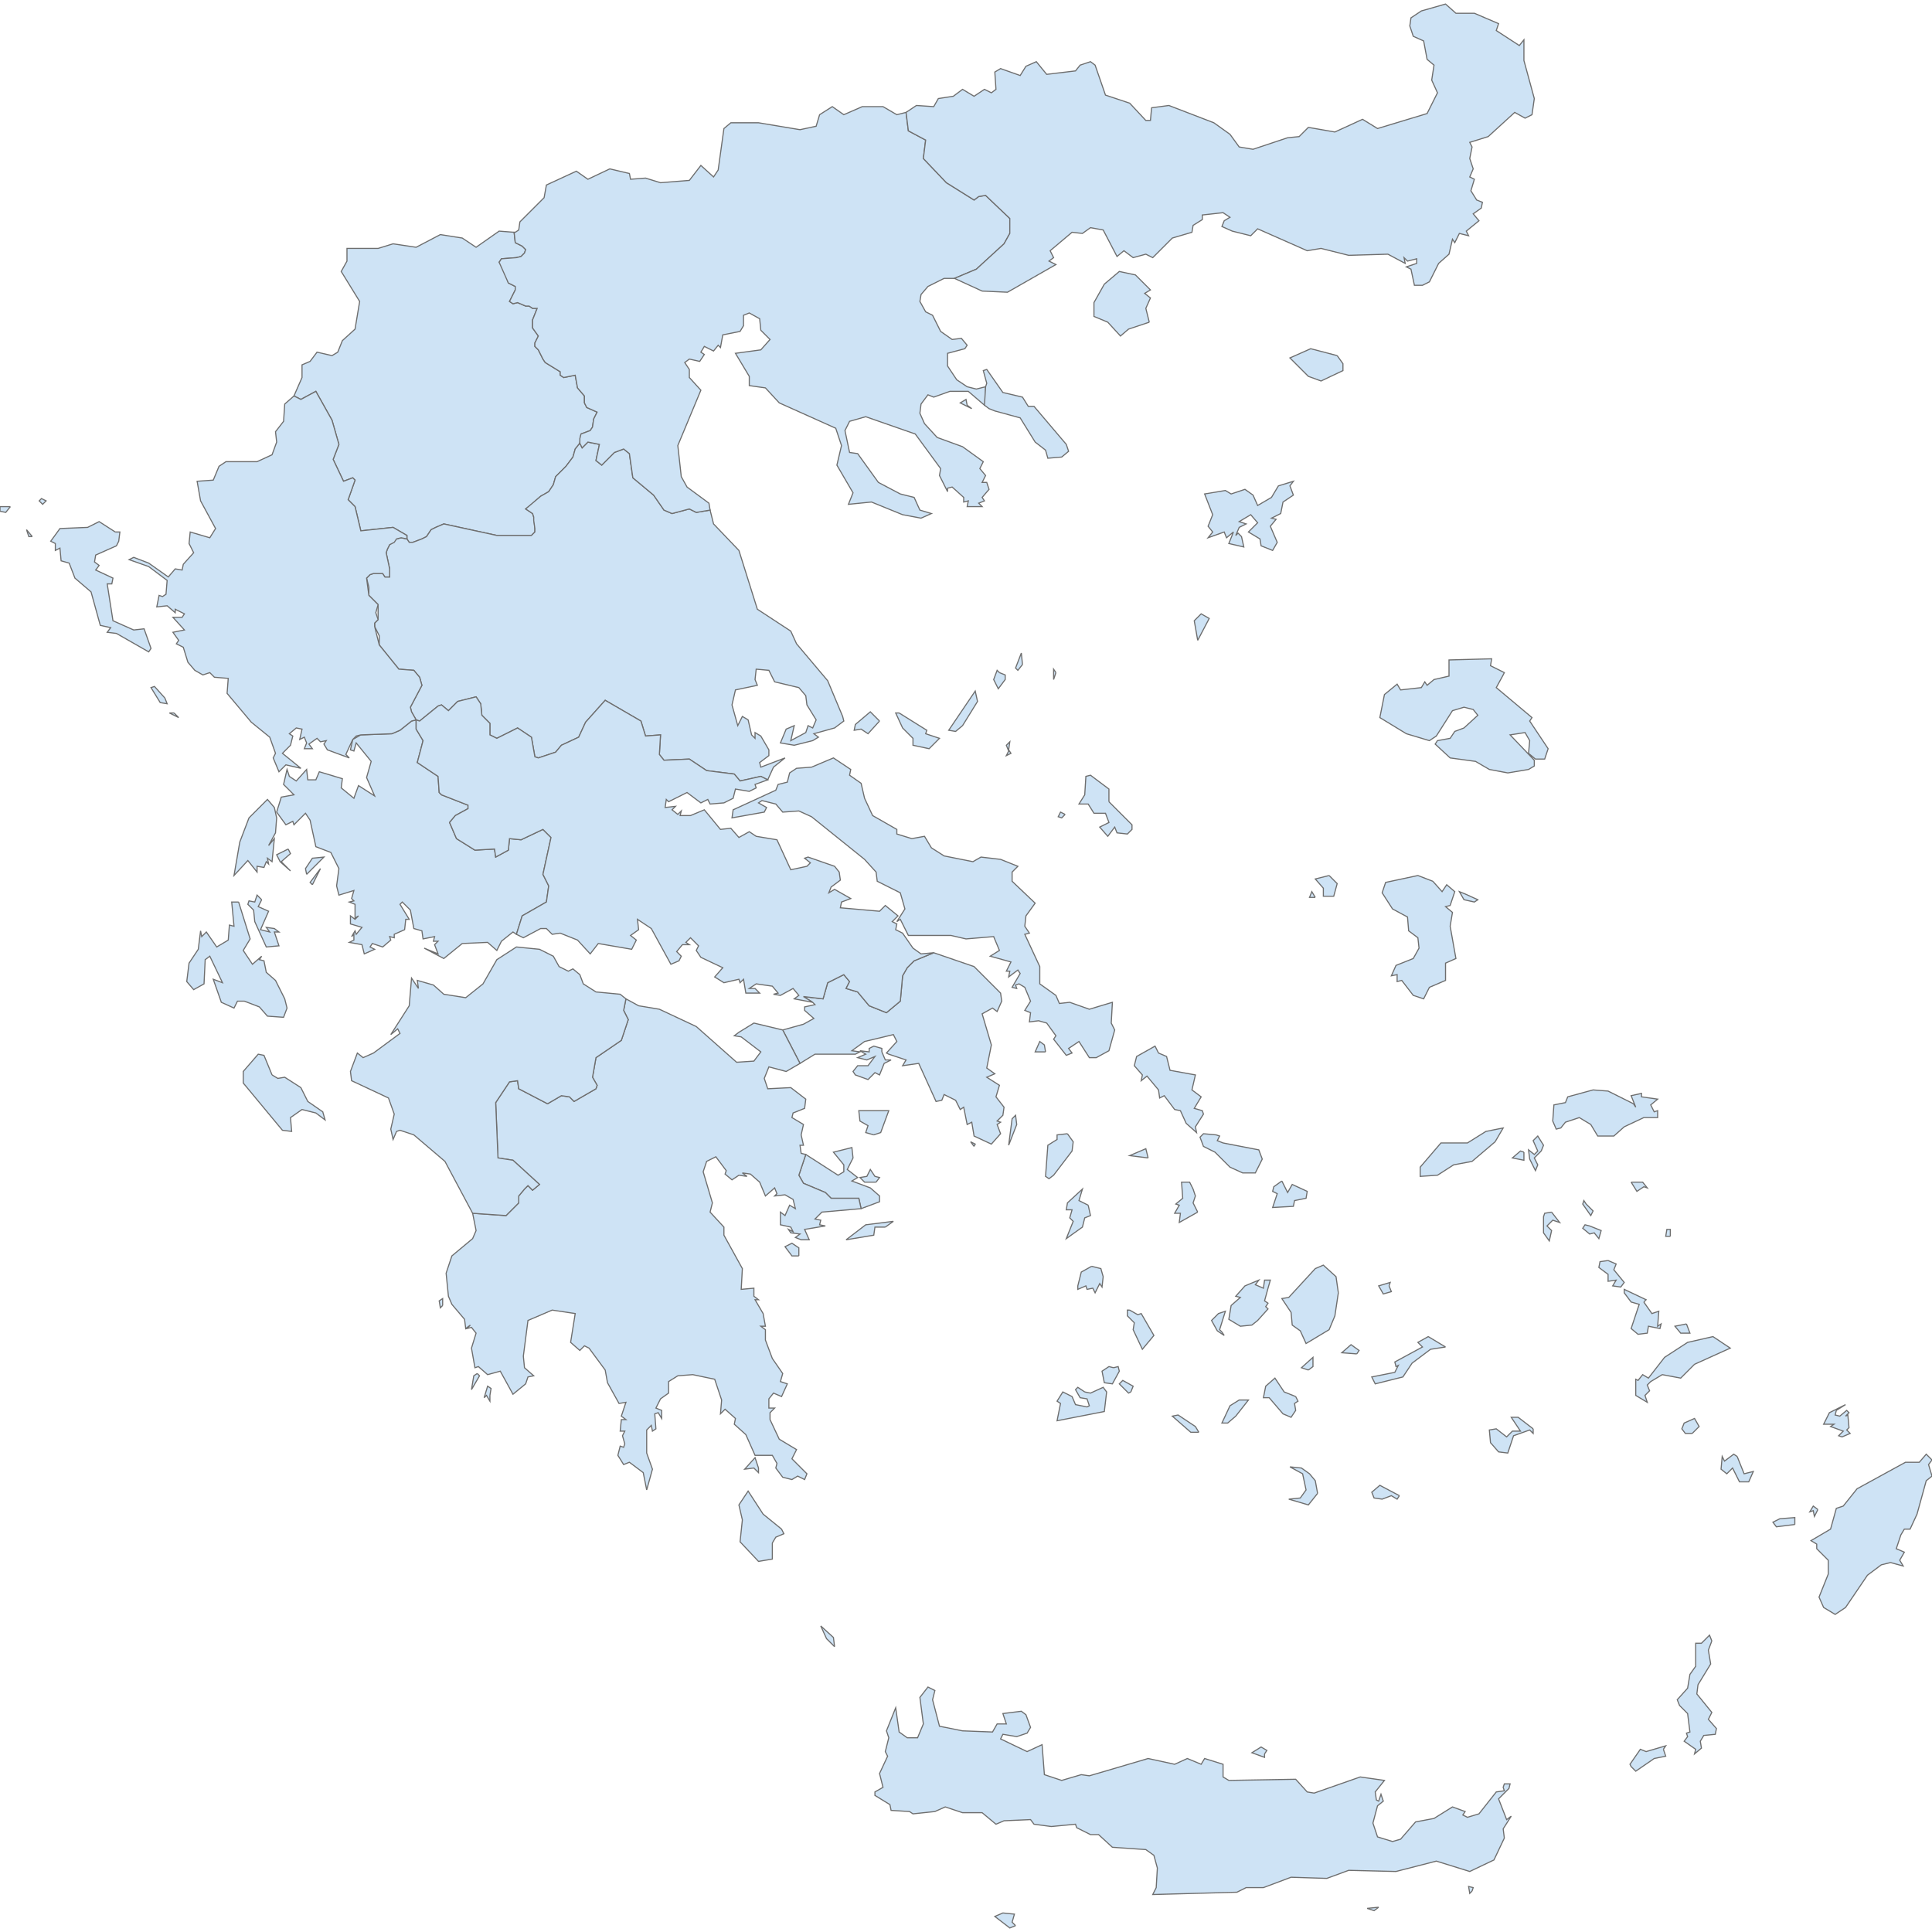<?xml version='1.0' encoding='utf-8'?>
<svg height="700" width="700" xmlns="http://www.w3.org/2000/svg"><path d="M98.568,389.469 L100.656,390.722 L103.162,390.304 L109.01,394.063 L111.516,399.075 L116.945,402.834 L117.78,405.758 L114.439,403.252 L109.427,401.999 L105.251,404.922 L105.668,409.934 L102.327,409.517 L88.126,392.393 L88.126,388.216 L93.556,381.951 L95.644,382.369 L98.568,389.469 M86.456,326.82 L90.632,340.185 L88.126,344.362 L91.468,349.374 L94.809,346.45 L93.974,347.703 L95.644,348.121 L96.48,352.297 L99.821,355.221 L103.162,361.903 L103.998,365.245 L102.745,368.586 L96.897,368.168 L93.974,364.827 L88.544,362.739 L86.038,362.739 L84.785,365.245 L80.191,363.156 L77.267,354.803 L80.609,356.056 L76.014,346.45 L74.344,347.703 L73.926,356.474 L70.167,358.562 L67.661,355.638 L68.496,348.956 L71.838,343.944 L72.673,337.261 L73.091,339.35 L74.761,337.679 L78.52,343.109 L82.697,340.603 L83.115,335.173 L84.785,335.591 L83.95,326.82 L86.456,326.82 M94.809,325.984 L93.556,328.49 L97.315,330.161 L94.391,336.844 L97.733,337.679 L96.48,336.008 L99.403,336.426 L101.074,337.679 L99.403,337.679 L101.074,342.691 L96.48,343.109 L92.303,333.92 L91.885,329.743 L89.797,327.655 L90.215,326.402 L92.303,326.82 L93.138,324.314 L94.809,325.984 M113.186,320.555 L112.351,319.72 L116.11,314.708 L113.186,320.555 M111.098,316.796 L110.68,314.708 L113.186,310.949 L117.363,310.531 L111.098,316.796 M104.415,307.607 L105.251,309.278 L101.909,312.202 L105.251,315.543 L101.492,312.202 L100.239,309.696 L104.415,307.607 M97.315,306.354 L99.403,303.848 L98.568,312.202 L96.897,310.949 L97.315,313.037 L96.48,312.202 L95.644,314.29 L93.138,313.872 L93.138,315.961 L89.797,311.784 L84.785,317.214 L86.874,305.101 L90.215,296.331 L96.897,289.648 L99.403,292.572 L100.239,296.331 L99.821,301.76 L97.315,306.354 M63.067,258.323 L64.737,259.994 L61.396,258.323 L63.067,258.323 M59.726,252.894 L60.561,254.982 L58.055,254.564 L54.714,249.135 L55.967,248.717 L59.726,252.894 M11.695,194.421 L10.442,194.421 L9.606,191.915 L11.695,194.421 M41.766,192.751 L43.437,192.751 L43.019,196.092 L42.184,197.763 L34.666,201.104 L34.248,203.61 L35.919,204.863 L34.666,206.533 L40.931,209.457 L40.513,211.545 L38.842,211.545 L40.931,224.911 L48.449,228.252 L52.208,227.834 L54.714,234.934 L53.878,236.187 L42.184,229.505 L38.842,229.087 L40.095,227.416 L36.337,226.581 L32.995,214.469 L27.148,209.457 L25.06,204.027 L22.136,203.192 L21.718,198.598 L20.048,199.433 L20.048,196.927 L18.377,196.092 L21.718,191.498 L31.742,191.08 L35.919,188.992 L41.766,192.751 M3.759,183.562 L2.088,185.65 L0.0,185.233 L0.0,183.562 L3.759,183.562 M15.453,182.727 L14.2,181.474 L15.036,180.638 L16.706,181.474 L15.453,182.727 Z" fill="#cee3f5" id="GR.II" stroke="#6e6e6e" stroke-width="0.4"><desc><labelrank>6</labelrank><code_hasc>GR.II</code_hasc><name>Ionioi Nisoi</name><admin>Greece</admin><type_en>Region</type_en><region /><woe_id>12577882</woe_id><longitude>20</longitude><woe_name>Ionioi Nisoi</woe_name><fips>GR25</fips><woe_label>Nisia Ionioy, GR, Greece</woe_label><latitude>38</latitude><iso_a2>GR</iso_a2><postal>II</postal><type>Diamerismata</type><id>GR.II</id></desc></path><path d="M302.387,596.629 L299.463,593.705 L297.375,589.111 L301.969,593.288 L302.387,596.629 M279.833,559.039 L279.833,564.887 L274.821,565.722 L268.138,558.622 L268.974,550.686 L267.721,545.257 L271.062,540.245 L276.492,548.598 L283.174,554.027 L284.01,555.698 L281.086,556.951 L279.833,559.039 M289.439,455.042 L286.933,455.042 L284.427,451.7 L286.933,450.447 L289.439,452.118 L289.439,455.042 M320.764,444.6 L317.005,444.6 L316.587,447.524 L306.563,449.195 L313.663,443.765 L323.687,442.512 L320.764,444.6 M317.422,428.311 L313.246,428.311 L311.575,426.641 L314.081,426.223 L315.334,423.717 L317.005,426.223 L318.675,426.641 L317.422,428.311 M311.993,437.918 L311.158,434.159 L301.134,434.159 L299.045,432.07 L291.11,428.729 L289.439,425.805 L291.945,418.288 L303.64,425.805 L305.728,424.553 L305.728,422.047 L301.969,417.452 L308.652,415.782 L309.069,419.541 L306.981,423.717 L310.74,426.641 L308.652,427.894 L315.334,430.4 L318.675,433.323 L318.675,435.412 L311.993,437.918 M352.924,415.364 L351.671,413.693 L353.341,414.529 L352.924,415.364 M365.453,414.946 L366.706,405.34 L367.959,404.087 L368.377,407.428 L365.453,414.946 M316.587,411.187 L313.663,410.352 L314.499,407.846 L311.575,406.175 L311.158,402.416 L322.017,402.416 L319.093,410.352 L316.587,411.187 M319.511,381.116 L320.764,384.039 L322.852,384.039 L320.346,385.292 L318.675,389.469 L317.005,388.634 L314.499,391.14 L309.905,389.469 L309.069,388.216 L310.74,386.128 L314.499,386.128 L317.005,382.786 L314.081,384.039 L310.74,383.204 L313.663,381.951 L311.575,380.698 L314.916,381.116 L314.916,379.863 L316.587,379.027 L319.511,379.863 L319.511,381.116 M289.857,385.292 L283.592,373.18 L291.11,371.092 L294.869,369.004 L291.527,366.08 L291.527,364.827 L295.286,363.992 L294.451,363.156 L291.11,361.068 L298.21,361.903 L299.881,356.056 L305.728,353.132 L307.816,355.638 L306.563,358.144 L310.74,359.397 L314.916,364.409 L321.181,366.915 L326.193,362.739 L327.029,353.55 L328.699,350.626 L331.205,348.121 L338.305,345.197 L352.924,350.209 L362.53,359.815 L362.947,362.739 L361.277,366.498 L359.606,365.245 L355.847,367.333 L359.189,378.61 L357.518,386.963 L360.442,389.051 L357.518,390.304 L362.112,393.228 L360.859,397.405 L363.783,401.163 L363.365,404.087 L361.277,406.175 L362.53,406.593 L361.277,407.428 L362.53,410.77 L359.189,414.529 L352.924,411.605 L352.088,406.593 L350.418,407.428 L349.165,401.163 L347.912,401.999 L346.241,398.658 L342.064,396.569 L341.229,398.658 L339.141,399.075 L332.876,385.292 L327.029,386.128 L328.282,384.039 L322.017,381.951 L321.181,381.533 L324.94,377.357 L323.687,374.851 L313.246,377.357 L308.652,380.698 L311.575,381.116 L309.905,381.951 L295.286,381.951 L289.857,385.292 Z" fill="#cee3f5" id="GR.AT" stroke="#6e6e6e" stroke-width="0.4"><desc><labelrank>6</labelrank><code_hasc>GR.AT</code_hasc><name>Attiki</name><admin>Greece</admin><type_en>Region</type_en><region>Peloponnisos</region><woe_id>12577879</woe_id><longitude>23</longitude><woe_name>Attiki</woe_name><fips>GR35</fips><woe_label>Attiki, GR, Greece</woe_label><latitude>38</latitude><iso_a2>GR</iso_a2><postal>AT</postal><type>Diamerismata</type><id>GR.AT</id></desc></path><path d="M274.821,531.891 L274.821,533.562 L273.15,531.891 L269.809,532.309 L273.568,528.132 L274.821,531.891 M177.506,505.579 L177.506,507.667 L176.253,505.579 L175.418,506.414 L176.671,502.237 L177.924,503.073 L177.506,505.579 M172.912,497.643 L173.747,498.479 L170.823,503.49 L171.659,498.479 L172.912,497.643 M160.382,473.001 L159.547,473.837 L159.129,471.331 L160.382,470.495 L160.382,473.001 M283.592,373.18 L289.857,385.292 L284.845,388.216 L278.58,386.545 L276.909,390.722 L278.162,394.481 L286.516,394.063 L291.945,398.24 L291.527,401.581 L287.351,403.252 L286.933,404.922 L291.11,407.428 L290.274,411.187 L291.11,414.946 L289.857,414.946 L290.274,417.87 L291.945,418.288 L289.439,425.805 L291.11,428.729 L299.045,432.07 L301.134,434.159 L311.158,434.159 L311.993,437.918 L297.792,439.171 L295.286,441.677 L297.375,442.094 L296.957,443.765 L299.045,444.183 L291.527,445.436 L293.198,449.195 L290.274,449.195 L288.186,448.359 L289.857,447.106 L286.516,446.689 L285.68,445.436 L287.351,446.271 L286.516,444.6 L282.757,443.765 L282.757,439.171 L284.427,440.424 L286.098,436.665 L288.186,437.918 L287.351,434.576 L284.427,432.906 L280.668,433.323 L281.504,432.488 L280.668,430.4 L277.327,433.323 L275.239,428.311 L271.897,425.388 L268.974,424.97 L270.644,426.223 L267.721,425.805 L265.215,427.476 L262.709,425.388 L263.126,424.135 L259.368,419.123 L256.026,420.794 L254.773,424.553 L258.115,435.829 L257.279,439.171 L262.291,444.6 L262.291,447.524 L268.974,459.636 L268.556,467.154 L273.15,466.736 L273.15,469.66 L274.821,470.913 L273.568,470.913 L276.492,475.925 L277.327,480.519 L275.656,480.519 L277.327,481.772 L277.327,485.531 L279.833,492.214 L283.592,497.643 L282.757,500.567 L285.263,501.402 L283.174,505.996 L280.251,504.743 L278.58,506.832 L278.58,510.173 L280.668,510.173 L278.998,511.844 L278.998,514.35 L282.339,521.45 L288.604,525.209 L286.933,528.55 L292.363,533.98 L291.527,536.068 L289.021,534.815 L286.933,536.068 L283.592,535.233 L281.086,531.891 L281.504,530.221 L279.833,527.297 L273.568,527.297 L270.227,519.779 L266.05,516.02 L266.468,513.932 L262.709,510.591 L261.038,512.261 L261.456,507.249 L258.95,499.732 L251.014,498.061 L245.585,498.479 L242.243,500.567 L242.243,504.743 L239.32,506.832 L237.649,510.173 L239.737,511.008 L239.737,513.932 L238.484,511.844 L237.232,512.261 L237.649,517.691 L236.396,518.526 L235.979,516.438 L234.308,518.109 L234.308,526.462 L236.396,532.309 L234.308,539.827 L233.055,533.562 L228.043,529.803 L225.955,530.638 L223.866,527.297 L224.702,523.956 L225.955,524.374 L226.372,523.121 L225.537,520.197 L226.372,518.526 L224.702,518.526 L225.119,514.35 L226.79,514.35 L225.119,513.097 L226.79,508.085 L224.284,508.502 L220.107,500.984 L219.272,496.39 L213.425,488.455 L211.754,487.619 L210.084,489.29 L206.742,486.366 L208.413,475.925 L200.06,474.672 L191.289,478.431 L189.618,491.378 L190.036,495.555 L193.377,498.479 L191.289,498.896 L190.453,501.402 L185.859,505.161 L181.265,496.808 L176.671,498.061 L173.329,495.137 L172.076,495.555 L170.823,488.455 L172.494,483.025 L170.823,480.937 L169.153,481.354 L170.406,480.101 L168.735,481.354 L168.317,478.013 L163.723,472.584 L162.47,469.66 L161.635,461.307 L163.723,455.042 L171.241,448.777 L172.494,445.853 L171.241,439.588 L183.353,440.424 L187.947,435.829 L187.947,433.323 L190.036,430.817 L191.289,429.564 L192.959,431.235 L195.465,429.147 L185.859,420.376 L180.43,419.541 L179.594,399.493 L184.606,391.975 L187.53,391.557 L187.947,394.481 L198.389,399.911 L203.401,396.987 L206.325,397.405 L207.995,399.075 L215.931,394.481 L216.348,393.228 L214.678,390.304 L215.931,383.204 L225.119,376.939 L227.625,369.421 L225.955,366.08 L226.79,361.903 L231.384,364.409 L238.902,365.662 L252.267,371.927 L266.885,384.875 L273.15,384.457 L275.656,381.116 L268.556,375.686 L266.05,375.268 L267.721,374.016 L273.15,370.674 L283.592,373.18 Z" fill="#cee3f5" id="GR.PP" stroke="#6e6e6e" stroke-width="0.4"><desc><labelrank>6</labelrank><code_hasc>GR.PP</code_hasc><name>Peloponnisos</name><admin>Greece</admin><type_en>Region</type_en><region>Peloponnisos</region><woe_id>12577887</woe_id><longitude>22</longitude><woe_name>Peloponnisos</woe_name><fips>GR36</fips><woe_label>Peloponnisos, GR, Greece</woe_label><latitude>37</latitude><iso_a2>GR</iso_a2><postal>PP</postal><type>Diamerismata</type><id>GR.PP</id></desc></path><path d="M226.79,361.903 L225.955,366.08 L227.625,369.421 L225.119,376.939 L215.931,383.204 L214.678,390.304 L216.348,393.228 L215.931,394.481 L207.995,399.075 L206.325,397.405 L203.401,396.987 L198.389,399.911 L187.947,394.481 L187.53,391.557 L184.606,391.975 L179.594,399.493 L180.43,419.541 L185.859,420.376 L195.465,429.147 L192.959,431.235 L191.289,429.564 L190.036,430.817 L187.947,433.323 L187.947,435.829 L183.353,440.424 L171.241,439.588 L161.217,420.794 L149.94,411.187 L144.928,409.517 L143.675,409.934 L142.422,412.858 L141.587,409.099 L142.84,403.669 L140.752,397.822 L127.387,391.557 L126.969,388.216 L129.475,381.533 L131.563,383.204 L135.322,381.533 L144.928,374.433 L144.093,372.763 L141.587,374.851 L148.27,364.409 L149.105,354.385 L151.611,358.144 L151.193,355.221 L157.041,356.891 L160.8,360.233 L168.735,361.486 L175.0,356.474 L180.012,347.703 L187.112,343.109 L195.465,343.944 L200.477,346.45 L202.566,350.209 L205.907,351.879 L207.578,351.044 L210.084,353.132 L211.337,356.474 L215.931,359.397 L224.702,360.233 L226.79,361.903 M187.112,338.514 L185.859,337.679 L181.683,341.02 L180.012,344.362 L176.671,341.438 L167.482,341.856 L160.8,347.285 L153.699,343.526 L158.711,345.615 L157.458,342.273 L158.711,341.02 L157.041,341.02 L157.458,339.35 L153.282,340.185 L152.864,337.261 L149.94,336.426 L148.687,329.743 L145.764,326.82 L144.928,327.655 L148.27,333.085 L147.017,333.085 L146.599,336.844 L142.84,338.514 L142.84,339.767 L141.169,339.35 L141.587,340.603 L138.663,343.109 L134.905,341.856 L134.069,343.109 L135.74,343.944 L131.981,345.615 L131.146,342.273 L126.551,341.438 L128.222,340.603 L128.222,338.514 L127.387,339.35 L128.64,337.261 L129.057,338.514 L131.146,336.008 L126.969,334.755 L126.969,331.832 L128.64,333.085 L129.893,331.832 L128.64,332.667 L128.64,327.655 L126.551,326.82 L128.222,326.402 L127.387,325.567 L128.222,322.643 L122.792,324.314 L121.957,320.973 L122.792,314.708 L119.869,308.86 L114.439,306.772 L112.351,297.166 L110.68,294.66 L106.504,298.837 L106.086,297.584 L103.58,298.837 L100.239,294.242 L101.909,288.813 L106.504,287.977 L102.745,284.218 L103.998,278.789 L104.833,281.295 L107.339,282.965 L111.098,278.789 L111.516,282.548 L114.439,282.548 L115.692,279.624 L124.045,282.13 L123.628,285.471 L128.222,289.23 L129.893,284.636 L135.74,288.395 L132.816,281.712 L134.487,275.865 L129.057,269.183 L128.222,272.106 L126.969,271.689 L127.804,267.93 L130.728,266.259 L142.005,265.841 L144.928,264.588 L149.105,261.247 L150.776,260.829 L150.776,264.171 L153.282,268.347 L151.193,276.283 L158.711,281.295 L159.129,287.142 L159.964,287.977 L169.57,291.736 L169.57,292.989 L164.976,295.495 L162.888,298.001 L165.394,303.848 L172.076,308.025 L179.177,307.607 L179.594,310.531 L184.189,308.025 L184.606,303.848 L188.783,304.266 L196.718,300.507 L199.642,303.431 L196.718,316.796 L198.807,320.973 L197.971,326.82 L189.2,331.832 L187.112,338.514 Z" fill="#cee3f5" id="GR.GW" stroke="#6e6e6e" stroke-width="0.4"><desc><labelrank>6</labelrank><code_hasc>GR.GW</code_hasc><name>Dytiki Ellada</name><admin>Greece</admin><type_en>Region</type_en><region>Peloponnisos</region><woe_id>12577880</woe_id><longitude>21</longitude><woe_name>Dytiki Ellada</woe_name><fips>GR38</fips><woe_label>Dytiki Ellada, GR, Greece</woe_label><latitude>38</latitude><iso_a2>GR</iso_a2><postal>GW</postal><type>Diamerismata</type><id>GR.GW</id></desc></path><path d="M147.434,195.257 L147.434,194.004 L142.422,191.08 L130.728,192.333 L128.64,183.562 L126.134,181.056 L128.64,173.956 L127.804,173.121 L124.463,174.374 L120.704,166.438 L122.792,161.008 L120.286,152.237 L114.439,141.796 L109.01,144.72 L106.504,143.467 L109.427,136.784 L109.427,132.19 L112.351,130.937 L114.857,127.595 L120.286,128.848 L122.375,127.595 L124.045,123.419 L128.64,119.242 L130.31,109.218 L123.628,98.359 L125.716,94.6 L125.716,90.006 L136.993,90.006 L142.422,88.335 L150.776,89.588 L159.547,84.994 L167.482,86.247 L172.494,89.588 L180.847,83.741 L186.277,84.159 L186.695,87.918 L189.2,89.171 L190.453,90.424 L190.036,91.677 L188.783,92.93 L187.112,93.347 L181.683,93.765 L180.847,95.018 L182.1,96.271 L184.189,102.536 L186.695,103.789 L186.695,105.042 L184.606,109.218 L185.859,110.054 L187.53,109.636 L190.453,110.889 L191.706,110.889 L192.959,111.724 L194.63,111.724 L192.959,115.901 L192.959,118.825 L195.048,121.748 L193.795,124.254 L193.795,125.507 L195.048,126.76 L196.718,130.101 L197.554,131.354 L202.983,134.696 L202.983,135.949 L204.236,136.784 L208.413,135.949 L209.248,140.543 L211.754,143.467 L211.754,145.973 L212.589,147.643 L216.348,149.314 L215.095,151.82 L214.678,154.743 L213.842,155.996 L210.501,157.249 L210.084,160.591 L208.413,162.679 L207.578,165.603 L205.072,168.944 L201.313,172.703 L200.477,175.626 L198.807,178.132 L195.883,179.803 L192.124,183.144 L190.453,184.397 L192.959,186.068 L193.377,187.321 L193.795,191.498 L193.795,192.751 L192.542,194.004 L180.012,194.004 L160.8,189.827 L157.876,191.08 L156.205,191.915 L154.535,194.421 L152.864,195.257 L149.523,196.51 L148.27,196.51 L147.434,195.257 Z" fill="#cee3f5" id="GR.MW" stroke="#6e6e6e" stroke-width="0.4"><desc><labelrank>6</labelrank><code_hasc>GR.MW</code_hasc><name>Dytiki Makedonia</name><admin>Greece</admin><type_en>Region</type_en><region /><woe_id>12577881</woe_id><longitude>21</longitude><woe_name>Dytiki Makedonia</woe_name><fips>GR08</fips><woe_label>Dytiki Makedonia, GR, Greece</woe_label><latitude>40</latitude><iso_a2>GR</iso_a2><postal>MW</postal><type>Diamerismata</type><id>GR.MW</id></desc></path><path d="M365.453,271.689 L366.289,272.942 L364.618,273.777 L365.453,272.106 L364.618,270.018 L365.871,268.765 L365.453,271.689 M318.675,261.247 L314.499,265.841 L311.993,264.171 L309.487,264.588 L309.905,262.5 L315.334,257.906 L318.675,261.247 M325.776,258.323 L335.8,264.588 L335.382,265.841 L340.394,267.512 L336.635,271.271 L330.788,270.018 L330.788,267.512 L327.029,263.753 L324.523,258.323 L325.776,258.323 M348.747,262.918 L346.241,265.006 L343.735,264.588 L353.341,250.388 L354.177,254.147 L348.747,262.918 M362.112,243.705 L364.2,244.541 L364.2,246.211 L361.695,249.553 L360.024,246.211 L361.277,242.87 L362.112,243.705 M382.578,243.705 L381.742,246.211 L381.742,242.452 L382.578,243.705 M370.465,240.782 L368.795,242.87 L367.959,242.035 L370.048,236.605 L370.465,240.782 M257.279,184.815 L258.532,189.827 L267.721,199.433 L274.403,220.734 L286.516,228.669 L288.604,233.264 L299.881,246.629 L305.31,259.576 L305.728,261.247 L302.387,263.753 L294.869,265.841 L296.539,267.094 L294.451,268.347 L287.768,270.018 L282.757,269.183 L284.845,264.171 L287.768,262.918 L286.516,268.347 L291.945,265.424 L292.78,262.918 L294.451,263.753 L295.704,260.829 L292.363,255.4 L291.945,252.058 L289.439,249.135 L280.668,247.047 L278.58,242.87 L273.986,242.452 L273.568,246.211 L274.403,248.3 L266.468,249.97 L265.215,255.4 L267.303,262.918 L268.974,259.576 L271.062,260.829 L272.315,266.259 L273.568,267.512 L273.568,265.424 L275.656,266.677 L278.58,271.689 L278.58,273.777 L275.239,276.283 L275.656,277.953 L284.427,274.612 L280.251,277.953 L278.162,282.548 L275.656,281.295 L268.138,282.965 L266.05,280.459 L256.026,279.206 L249.761,275.03 L240.573,275.447 L238.902,273.359 L239.32,266.259 L233.89,266.677 L232.22,261.247 L219.272,253.729 L212.172,261.665 L209.666,267.094 L203.401,270.018 L201.313,272.524 L195.048,274.612 L193.795,274.195 L192.542,267.094 L187.53,263.753 L180.012,267.512 L177.506,266.259 L177.506,262.082 L174.582,259.159 L174.165,254.982 L172.494,252.476 L165.811,254.147 L162.47,257.488 L159.964,255.4 L158.711,255.817 L152.029,261.247 L150.776,260.829 L149.105,257.906 L148.687,256.235 L152.864,248.3 L152.029,245.376 L149.94,242.87 L144.511,242.452 L137.411,233.681 L137.411,230.34 L135.74,226.999 L135.74,225.746 L136.993,224.493 L136.993,219.063 L133.652,215.722 L133.652,212.798 L132.816,209.457 L134.069,208.204 L135.322,207.786 L138.663,207.786 L139.499,209.039 L141.169,209.039 L141.169,206.116 L139.916,200.268 L140.334,199.016 L141.169,197.345 L143.675,195.257 L145.346,194.839 L147.434,195.257 L148.27,196.51 L149.523,196.51 L152.864,195.257 L154.535,194.421 L156.205,191.915 L157.876,191.08 L160.8,189.827 L180.012,194.004 L192.542,194.004 L193.795,192.751 L193.795,191.498 L193.377,188.574 L193.377,187.321 L192.959,186.068 L190.453,184.397 L195.883,179.803 L198.807,178.132 L200.477,175.626 L201.313,172.703 L205.072,168.944 L207.578,165.603 L208.413,162.679 L210.084,160.591 L210.919,162.261 L213.007,160.173 L217.184,161.008 L215.931,166.856 L218.019,168.526 L222.613,163.932 L225.955,162.679 L228.043,164.35 L229.296,173.121 L236.814,179.385 L240.573,184.815 L243.496,186.068 L249.761,184.397 L252.267,185.65 L257.279,184.815 Z" fill="#cee3f5" id="GR.TS" stroke="#6e6e6e" stroke-width="0.4"><desc><labelrank>6</labelrank><code_hasc>GR.TS</code_hasc><name>Thessalia</name><admin>Greece</admin><type_en>Region</type_en><region /><woe_id>12577889</woe_id><longitude>22</longitude><woe_name>Thessalia</woe_name><fips>GR21</fips><woe_label>Thessalia, GR, Greece</woe_label><latitude>39</latitude><iso_a2>GR</iso_a2><postal>TS</postal><type>Diamerismata</type><id>GR.TS</id></desc></path><path d="M147.434,195.257 L145.346,194.839 L143.675,195.257 L142.84,196.51 L141.169,197.345 L140.334,199.016 L139.916,200.268 L141.169,206.116 L141.169,209.039 L139.499,209.039 L138.663,207.786 L135.322,207.786 L134.069,208.204 L132.816,209.457 L133.652,215.722 L136.993,219.063 L136.158,221.987 L136.993,224.493 L135.74,225.746 L135.74,226.999 L137.411,233.681 L144.511,242.452 L149.94,242.87 L152.029,245.376 L152.864,248.3 L148.687,256.235 L149.105,257.906 L150.776,260.829 L149.105,261.247 L144.928,264.588 L142.005,265.841 L130.728,266.259 L129.057,266.677 L127.804,267.93 L125.298,273.359 L126.551,274.612 L118.616,271.689 L117.363,269.6 L118.198,268.347 L116.11,268.765 L114.857,267.512 L111.933,269.6 L113.186,271.271 L110.263,271.271 L111.098,269.183 L110.263,267.094 L108.592,267.93 L109.427,264.171 L107.339,263.753 L104.833,265.841 L106.086,266.677 L105.251,270.018 L102.327,272.942 L109.01,278.371 L103.58,277.118 L101.074,279.624 L98.986,274.612 L99.821,272.942 L97.733,267.094 L91.05,261.665 L82.279,251.223 L82.697,245.794 L77.685,245.376 L76.014,243.705 L73.508,244.541 L70.585,242.87 L68.079,239.946 L66.408,234.517 L63.902,233.264 L64.737,232.011 L62.649,229.087 L66.826,228.252 L62.649,223.658 L65.99,223.658 L66.826,222.405 L63.484,220.734 L63.484,221.987 L60.561,219.481 L56.802,219.899 L57.637,215.722 L58.89,216.14 L60.143,215.304 L60.561,210.292 L53.878,205.28 L46.778,202.774 L48.449,201.939 L53.878,204.027 L60.979,209.039 L63.484,206.116 L65.99,206.533 L66.408,204.445 L70.167,200.268 L68.496,196.927 L68.914,192.751 L76.014,194.839 L78.103,191.498 L72.673,181.474 L71.42,174.374 L77.267,173.956 L79.356,168.944 L81.862,167.273 L93.138,167.273 L98.568,164.767 L100.239,160.173 L99.821,156.414 L102.745,152.655 L103.162,146.39 L106.504,143.467 L109.01,144.72 L114.439,141.796 L120.286,152.237 L122.792,161.008 L120.704,166.438 L124.463,174.374 L127.804,173.121 L128.64,173.956 L126.134,181.056 L128.64,183.562 L130.728,192.333 L142.422,191.08 L147.434,194.004 L147.434,195.257 Z" fill="#cee3f5" id="GR.EP" stroke="#6e6e6e" stroke-width="0.4"><desc><labelrank>6</labelrank><code_hasc>GR.EP</code_hasc><name>Ipeiros</name><admin>Greece</admin><type_en>Region</type_en><region /><woe_id>12577883</woe_id><longitude>20</longitude><woe_name>Ipeiros</woe_name><fips>GR17</fips><woe_label>Ipiros, GR, Greece</woe_label><latitude>39</latitude><iso_a2>GR</iso_a2><postal>EP</postal><type>Diamerismata</type><id>GR.EP</id></desc></path><path d="M541.706,413.693 L533.353,420.794 L526.671,422.047 L520.823,425.805 L514.558,426.223 L514.558,422.882 L522.076,414.111 L531.683,414.111 L538.365,409.934 L544.63,408.681 L541.706,413.693 M591.826,399.911 L592.661,401.163 L590.99,396.987 L594.749,396.152 L594.749,397.405 L600.597,398.24 L598.091,400.328 L599.344,402.834 L600.597,402.416 L600.597,404.922 L595.585,404.922 L588.484,408.264 L584.726,411.605 L578.878,411.605 L576.372,407.428 L572.196,404.922 L567.184,406.593 L565.513,408.681 L563.842,409.099 L562.589,406.175 L563.007,400.328 L567.184,399.493 L568.019,397.405 L577.208,394.899 L582.637,395.316 L591.826,399.911 M530.847,323.896 L535.442,325.984 L534.189,326.82 L530.43,325.984 L528.759,323.061 L530.847,323.896 M476.551,325.149 L474.463,325.149 L475.298,323.061 L476.551,325.149 M519.153,319.302 L522.494,323.061 L524.165,320.555 L527.088,323.061 L525.418,328.073 L523.747,328.49 L526.253,330.579 L525.418,335.591 L527.506,347.285 L523.747,348.956 L523.747,355.221 L517.9,357.727 L515.811,361.903 L512.053,360.65 L507.876,355.221 L506.205,355.638 L506.205,353.132 L504.117,353.55 L505.788,349.791 L512.053,347.285 L514.141,343.526 L513.723,339.767 L510.382,337.261 L509.964,332.249 L504.535,329.326 L500.776,323.479 L502.029,319.72 L513.723,317.214 L519.153,319.302 M481.563,317.214 L484.487,320.137 L483.234,324.732 L479.475,324.732 L479.475,321.808 L476.551,318.467 L481.563,317.214 M544.63,244.541 L542.124,249.135 L555.072,259.994 L554.236,261.247 L560.919,271.271 L559.666,275.03 L556.325,275.03 L553.819,272.942 L554.236,268.347 L552.566,265.424 L547.136,266.259 L555.907,275.447 L555.907,277.536 L553.819,278.789 L546.301,280.042 L539.618,278.789 L534.606,275.865 L525.418,274.612 L519.988,269.6 L520.823,268.347 L525.418,267.512 L527.088,265.006 L530.43,263.753 L535.442,259.159 L533.771,257.07 L530.43,256.235 L526.253,257.488 L520.406,266.677 L517.9,268.347 L509.547,265.841 L499.94,259.994 L501.611,251.641 L506.205,247.882 L507.458,249.97 L514.976,249.135 L516.229,247.047 L517.064,248.3 L519.57,246.211 L525.0,244.958 L525.0,239.111 L540.453,238.693 L540.036,241.199 L545.048,243.705 L544.63,244.541 M433.95,232.011 L432.697,224.911 L435.203,222.405 L438.126,224.075 L433.95,232.011 M467.363,176.044 L468.616,179.385 L464.857,181.891 L464.021,186.068 L460.68,187.739 L462.351,188.156 L460.263,190.662 L462.768,196.51 L461.098,199.433 L456.921,197.763 L456.504,195.257 L452.327,192.751 L455.668,189.409 L453.162,186.486 L448.986,188.992 L451.492,189.827 L448.986,191.08 L447.733,194.004 L448.568,193.168 L449.821,194.421 L450.656,198.18 L445.227,196.927 L446.897,192.751 L444.391,194.839 L443.556,192.751 L437.709,194.839 L439.379,192.751 L437.709,190.662 L439.379,186.486 L436.456,178.968 L443.974,177.715 L446.062,178.968 L451.074,177.297 L453.998,179.385 L455.668,183.144 L460.68,180.221 L463.186,176.044 L468.616,174.374 L467.363,176.044 Z" fill="#cee3f5" id="GR.AN" stroke="#6e6e6e" stroke-width="0.4"><desc><labelrank>6</labelrank><code_hasc>GR.AN</code_hasc><name>Voreio Aigaio</name><admin>Greece</admin><type_en>Region</type_en><region /><woe_id>12577890</woe_id><longitude>25</longitude><woe_name>Voreio Aigaio</woe_name><fips>GR48</fips><woe_label>Voreio Aigaio, GR, Greece</woe_label><latitude>39</latitude><iso_a2>GR</iso_a2><postal>AN</postal><type>Diamerismata</type><id>GR.AN</id></desc></path><path d="M378.819,381.116 L375.06,381.116 L376.73,377.357 L378.401,378.61 L378.819,381.116 M385.919,295.078 L384.666,296.331 L383.413,295.913 L384.248,294.242 L385.919,295.078 M401.79,290.483 L410.143,298.837 L410.143,300.507 L408.473,302.178 L404.714,301.76 L403.878,299.672 L401.372,303.013 L398.449,299.672 L401.79,298.001 L400.537,294.66 L396.36,294.66 L394.272,291.319 L390.931,291.319 L393.019,287.977 L393.437,281.295 L395.107,280.877 L401.79,285.889 L401.79,290.483 M313.246,289.23 L316.169,295.495 L324.94,300.507 L324.94,302.178 L330.37,303.848 L334.964,303.013 L337.47,307.19 L342.064,310.113 L352.506,312.202 L355.43,310.531 L362.53,311.366 L368.795,313.872 L366.706,315.961 L366.706,319.302 L375.06,327.237 L371.718,331.832 L371.301,335.591 L372.971,338.097 L371.301,338.514 L376.73,350.209 L376.73,356.474 L382.578,360.65 L383.831,363.574 L387.589,363.156 L394.69,365.662 L403.043,363.156 L402.625,370.674 L403.878,373.18 L401.79,380.698 L397.196,383.204 L394.69,383.204 L390.931,377.357 L387.172,379.863 L388.425,381.533 L386.337,382.369 L381.742,376.521 L382.578,375.268 L379.236,370.674 L376.313,369.839 L372.971,370.257 L373.389,366.915 L371.301,366.08 L373.389,362.739 L371.301,357.727 L369.212,356.474 L367.959,356.891 L368.377,358.144 L366.706,357.727 L369.63,352.715 L368.795,351.462 L365.453,353.968 L365.871,351.879 L364.618,351.879 L366.289,348.538 L358.771,346.45 L362.112,344.362 L360.024,339.35 L350.0,340.185 L344.57,338.932 L329.117,338.932 L326.193,333.085 L324.94,333.92 L327.864,329.326 L326.193,323.479 L317.84,319.302 L317.422,315.961 L313.246,311.366 L294.033,295.913 L289.439,293.825 L283.592,294.242 L281.086,291.319 L276.074,290.066 L274.821,290.901 L277.745,292.572 L276.909,294.242 L265.215,296.331 L265.632,293.407 L281.086,286.307 L281.921,284.218 L285.263,283.383 L286.098,280.042 L288.604,278.371 L294.033,277.953 L301.969,274.612 L308.234,278.789 L307.816,280.877 L311.993,283.801 L313.246,289.23 M278.162,282.548 L273.568,284.218 L273.986,285.471 L271.48,286.724 L266.468,285.889 L265.632,289.23 L262.291,290.901 L257.279,291.319 L256.444,289.648 L253.938,290.901 L248.926,287.142 L242.243,290.483 L241.408,289.648 L240.99,292.572 L244.749,292.154 L243.496,293.407 L245.585,295.078 L246.838,293.825 L246.42,295.495 L250.179,295.495 L255.191,293.407 L261.038,300.507 L264.797,300.089 L267.721,303.431 L271.48,301.342 L273.986,303.013 L281.504,304.266 L286.516,315.125 L292.363,313.872 L293.616,312.619 L291.527,310.949 L292.78,310.531 L302.387,313.872 L304.057,315.961 L304.475,318.884 L301.134,321.39 L300.298,323.479 L302.387,322.226 L308.234,325.567 L304.893,326.82 L304.475,328.908 L318.675,330.161 L320.764,328.073 L325.358,331.832 L323.27,333.92 L324.94,334.755 L324.523,336.844 L327.029,338.097 L330.788,343.526 L333.711,345.615 L338.305,345.197 L331.205,348.121 L328.699,350.626 L327.029,353.55 L326.193,362.739 L321.181,366.915 L314.916,364.409 L310.74,359.397 L306.563,358.144 L307.816,355.638 L305.728,353.132 L299.881,356.056 L298.21,361.903 L291.11,361.068 L294.451,363.156 L287.768,361.903 L289.439,360.65 L287.351,358.144 L282.757,360.65 L280.251,360.233 L281.921,359.815 L279.833,357.309 L273.986,356.474 L271.48,358.144 L273.568,358.144 L275.239,359.815 L270.227,359.815 L269.391,354.803 L268.138,356.056 L267.721,354.803 L262.291,356.056 L258.95,353.968 L261.874,350.626 L253.938,346.868 L252.267,344.362 L253.103,342.691 L250.179,339.767 L248.508,341.438 L249.761,342.273 L247.255,342.273 L245.167,344.779 L246.838,346.45 L246.002,348.121 L243.079,349.374 L235.979,336.426 L230.967,333.085 L231.384,336.844 L228.461,338.932 L230.549,340.603 L228.878,343.944 L216.766,341.856 L213.842,345.615 L209.248,340.603 L202.983,338.097 L200.06,338.514 L197.971,336.426 L195.883,336.426 L189.618,339.767 L187.112,338.514 L189.2,331.832 L197.971,326.82 L198.807,320.973 L196.718,316.796 L199.642,303.431 L196.718,300.507 L188.783,304.266 L184.606,303.848 L184.189,308.025 L179.594,310.531 L179.177,307.607 L172.076,308.025 L165.394,303.848 L162.888,298.001 L164.976,295.495 L169.57,292.989 L169.57,291.736 L159.964,287.977 L159.129,287.142 L158.711,281.295 L151.193,276.283 L153.282,268.347 L150.776,264.171 L150.776,260.829 L152.029,261.247 L158.711,255.817 L159.964,255.4 L162.47,257.488 L165.811,254.147 L172.494,252.476 L174.165,254.982 L174.582,259.159 L177.506,262.082 L177.506,266.259 L180.012,267.512 L187.53,263.753 L192.542,267.094 L193.795,274.195 L195.048,274.612 L201.313,272.524 L203.401,270.018 L209.666,267.094 L212.172,261.665 L219.272,253.729 L232.22,261.247 L233.89,266.677 L239.32,266.259 L238.902,273.359 L240.573,275.447 L249.761,275.03 L256.026,279.206 L266.05,280.459 L268.138,282.965 L275.656,281.295 L278.162,282.548 Z" fill="#cee3f5" id="GR.GC" stroke="#6e6e6e" stroke-width="0.4"><desc><labelrank>6</labelrank><code_hasc>GR.GC</code_hasc><name>Stereá Elláda</name><admin>Greece</admin><type_en>Region</type_en><region /><woe_id>12577888</woe_id><longitude>22</longitude><woe_name>Stereá Elláda</woe_name><fips>GR33</fips><woe_label>Sterea Ellada, GR, Greece</woe_label><latitude>38</latitude><iso_a2>GR</iso_a2><postal>GC</postal><type>Diamerismata</type><id>GR.GC</id></desc></path><path d="M367.959,697.703 L365.871,698.538 L360.442,694.362 L363.365,693.109 L367.542,693.526 L366.706,696.45 L367.959,697.703 M499.523,691.02 L497.852,692.273 L495.346,691.438 L499.523,691.02 M533.353,685.173 L532.518,686.008 L532.1,683.502 L533.771,683.92 L533.353,685.173 M458.174,635.471 L458.174,636.724 L453.58,635.054 L456.921,632.965 L459.01,634.218 L458.174,635.471 M348.747,627.118 L359.606,627.536 L361.277,624.612 L364.618,624.612 L363.365,620.853 L370.048,620.018 L371.718,621.271 L373.389,625.865 L372.136,627.953 L368.377,629.206 L363.365,628.371 L362.53,630.042 L372.136,634.636 L377.566,632.13 L378.401,642.989 L384.666,645.078 L391.766,642.989 L394.69,643.407 L415.99,637.142 L425.597,639.23 L430.191,637.142 L435.203,639.23 L436.456,637.142 L443.138,639.23 L443.138,643.825 L445.227,645.078 L469.451,644.66 L473.628,649.254 L476.134,649.672 L492.84,643.825 L501.611,645.078 L498.27,649.254 L498.687,652.178 L499.523,652.595 L500.358,650.089 L501.193,652.595 L499.105,654.266 L497.434,660.531 L499.105,665.543 L504.535,667.214 L507.458,666.378 L512.888,660.113 L519.57,658.86 L526.253,654.684 L530.847,656.354 L530.012,657.607 L531.683,658.443 L535.859,657.19 L542.124,649.254 L545.048,648.837 L544.63,647.584 L545.048,646.331 L547.136,646.331 L546.718,648.001 L542.959,651.76 L545.883,659.278 L547.554,658.025 L544.63,662.619 L545.048,665.961 L541.289,673.896 L532.518,678.073 L520.406,674.314 L505.788,678.073 L488.663,677.655 L480.728,680.579 L467.78,680.161 L457.757,683.92 L451.492,683.92 L448.15,685.591 L417.661,686.426 L418.914,683.92 L419.332,676.82 L418.079,672.226 L415.155,670.137 L403.043,669.302 L398.031,664.708 L395.107,664.708 L390.095,662.202 L389.678,660.949 L380.907,661.784 L374.642,660.949 L373.389,659.278 L363.783,659.696 L360.859,660.949 L355.847,656.772 L348.747,656.772 L342.482,654.684 L338.723,656.354 L330.788,657.19 L329.535,656.354 L322.852,655.937 L322.434,653.848 L317.005,650.507 L317.005,649.254 L319.928,647.584 L318.675,642.572 L321.599,636.307 L320.764,634.636 L322.017,629.624 L321.181,627.118 L324.523,618.765 L325.776,627.536 L328.699,629.624 L332.458,629.624 L334.547,624.612 L333.294,615.006 L336.217,611.247 L338.723,612.5 L337.888,615.841 L340.394,625.447 L348.747,627.118 Z" fill="#cee3f5" id="GR.CR" stroke="#6e6e6e" stroke-width="0.4"><desc><labelrank>6</labelrank><code_hasc>GR.CR</code_hasc><name>Kriti</name><admin>Greece</admin><type_en>Region</type_en><region /><woe_id>12577885</woe_id><longitude>25</longitude><woe_name>Kriti</woe_name><fips>GR43</fips><woe_label>Kriti, GR, Greece</woe_label><latitude>35</latitude><iso_a2>GR</iso_a2><postal>CR</postal><type>Diamerismata</type><id>GR.CR</id></desc></path><path d="M350.418,146.808 L352.088,148.061 L347.912,145.973 L350.0,144.72 L350.418,146.808 M328.282,40.722 L329.117,47.405 L335.382,50.746 L334.547,57.428 L342.9,66.199 L352.924,72.464 L354.594,71.211 L357.1,70.794 L365.871,79.147 L365.871,84.576 L363.783,88.335 L353.759,97.524 L345.823,100.865 L342.064,100.865 L336.217,103.789 L333.711,106.712 L333.294,109.218 L335.382,112.977 L337.888,114.23 L340.811,120.078 L344.988,123.001 L348.329,122.584 L350.418,125.089 L349.582,126.342 L343.317,128.013 L343.317,132.607 L346.659,137.619 L350.418,140.125 L353.759,140.961 L357.1,140.125 L357.1,145.973 L356.683,146.808 L350.835,141.796 L344.153,141.796 L338.305,143.884 L336.217,143.049 L333.711,146.39 L333.294,149.732 L334.964,153.49 L339.558,158.502 L348.747,161.844 L356.265,167.273 L355.012,169.779 L357.1,172.285 L355.847,174.791 L357.518,174.791 L358.353,177.297 L355.847,180.221 L356.683,181.474 L354.594,182.309 L355.847,183.562 L350.418,183.562 L350.835,181.474 L349.165,181.891 L349.165,180.221 L344.988,176.462 L343.317,176.879 L343.317,178.132 L340.394,172.285 L340.811,169.779 L331.623,157.249 L313.663,150.984 L307.816,152.655 L306.146,155.996 L307.816,163.932 L310.74,164.35 L318.258,174.791 L326.193,178.968 L331.205,180.221 L333.294,184.815 L337.47,186.068 L333.711,187.739 L327.029,186.486 L315.752,181.891 L307.399,182.727 L309.069,178.55 L303.222,168.526 L304.893,161.426 L302.804,155.161 L282.339,145.973 L277.327,140.543 L271.48,139.708 L271.48,136.366 L266.468,128.013 L275.656,126.76 L278.998,123.001 L275.656,119.66 L275.239,115.483 L271.48,113.395 L269.391,114.23 L269.391,117.989 L268.138,120.078 L261.874,121.331 L261.038,125.925 L260.203,125.089 L258.532,127.178 L255.191,125.507 L253.938,127.595 L255.191,128.431 L253.52,130.937 L249.761,130.101 L248.091,131.354 L249.761,133.86 L249.761,136.784 L253.938,141.378 L245.585,161.426 L246.838,172.703 L248.926,176.462 L256.862,182.309 L257.279,184.815 L252.267,185.65 L249.761,184.397 L243.496,186.068 L240.573,184.815 L236.814,179.385 L229.296,173.121 L228.043,164.35 L225.955,162.679 L222.613,163.932 L218.019,168.526 L215.931,166.856 L217.184,161.008 L213.007,160.173 L210.919,162.261 L210.084,160.591 L210.084,158.92 L210.501,157.249 L213.842,155.996 L214.678,154.743 L215.095,151.82 L216.348,149.314 L212.589,147.643 L211.754,145.973 L211.754,143.467 L209.248,140.543 L208.413,135.949 L204.236,136.784 L202.983,135.949 L202.983,134.696 L197.554,131.354 L196.718,130.101 L195.048,126.76 L193.795,125.507 L193.795,124.254 L195.048,121.748 L192.959,118.825 L192.959,115.901 L194.63,111.724 L192.959,111.724 L191.706,110.889 L190.453,110.889 L187.53,109.636 L185.859,110.054 L184.606,109.218 L186.695,105.042 L186.695,103.789 L184.189,102.536 L180.847,95.018 L181.683,93.765 L187.112,93.347 L188.783,92.93 L190.036,91.677 L190.453,90.424 L189.2,89.171 L186.695,87.918 L186.277,84.159 L186.695,84.159 L187.947,83.323 L188.365,80.4 L197.136,71.629 L197.971,67.035 L208.831,62.023 L213.007,64.946 L220.943,61.187 L228.043,62.858 L228.461,64.946 L233.89,64.529 L239.32,66.199 L249.761,65.364 L253.938,59.934 L258.532,64.111 L260.203,61.605 L262.291,46.569 L264.797,44.481 L274.821,44.481 L289.857,46.987 L295.704,45.734 L296.957,41.557 L301.551,38.634 L305.728,41.557 L312.411,38.634 L319.928,38.634 L324.94,41.557 L328.282,40.722 Z" fill="#cee3f5" id="GR.MC" stroke="#6e6e6e" stroke-width="0.4"><desc><labelrank>6</labelrank><code_hasc>GR.MC</code_hasc><name>Kentriki Makedonia</name><admin>Greece</admin><type_en>Region</type_en><region /><woe_id>12577884</woe_id><longitude>22</longitude><woe_name>Kentriki Makedonia</woe_name><fips>GR05</fips><woe_label>Kentriki Makedonia, GR, Greece</woe_label><latitude>40</latitude><iso_a2>GR</iso_a2><postal>MC</postal><type>Diamerismata</type><id>GR.MC</id></desc></path><path d="M356.683,146.808 L357.1,140.125 L357.518,138.872 L356.265,134.278 L357.518,133.86 L363.365,142.214 L370.465,143.884 L372.554,147.226 L374.642,147.226 L386.337,161.008 L387.172,163.514 L384.666,165.603 L379.654,166.02 L378.819,163.097 L375.06,160.173 L369.63,151.402 L360.442,148.896 L358.353,148.061 L356.683,146.808 Z" fill="#cee3f5" id="GR.MA" stroke="#6e6e6e" stroke-width="0.4"><desc><labelrank>6</labelrank><code_hasc>GR.MA</code_hasc><name>Ayion Oros</name><admin>Greece</admin><type_en>Autonomous Monastic State</type_en><region>Macedonia</region><woe_id>12577877</woe_id><longitude>24</longitude><woe_name>Ayion Oros</woe_name><fips>GR15</fips><woe_label>Agio Oros, GR, Greece</woe_label><latitude>40</latitude><iso_a2>GR</iso_a2><postal>MA</postal><type>Aftonomi Monastiki Politia</type><id>GR.MA</id></desc></path><path d="M484.487,128.848 L486.575,131.772 L486.575,134.278 L478.64,138.037 L474.045,136.366 L467.363,129.684 L474.881,126.342 L484.487,128.848 M416.408,116.736 L408.89,119.242 L405.967,121.748 L401.372,116.736 L396.36,114.648 L396.36,109.636 L400.119,102.953 L405.549,98.359 L411.396,99.612 L416.826,105.042 L414.737,106.295 L416.826,107.965 L415.155,111.724 L416.408,116.736 M345.823,100.865 L353.759,97.524 L363.783,88.335 L365.871,84.576 L365.871,79.147 L357.1,70.794 L354.594,71.211 L352.924,72.464 L342.9,66.199 L334.547,57.428 L335.382,50.746 L329.117,47.405 L328.282,40.722 L332.041,38.216 L338.305,38.634 L339.976,35.71 L345.406,34.875 L348.747,32.369 L352.924,34.875 L356.683,32.369 L359.189,33.622 L360.859,32.369 L360.442,26.104 L362.53,24.851 L369.63,27.357 L371.718,24.016 L375.477,22.345 L379.236,26.939 L389.678,25.686 L391.348,23.598 L395.107,22.345 L396.778,23.598 L400.537,34.457 L409.308,37.381 L415.155,43.646 L416.826,43.646 L417.243,39.051 L423.508,38.216 L439.797,44.481 L445.644,48.658 L448.986,53.252 L453.998,54.087 L466.527,49.911 L470.704,49.493 L474.045,46.152 L483.652,47.822 L493.675,43.228 L499.105,46.569 L517.064,41.14 L520.823,33.622 L518.735,29.027 L519.57,23.598 L517.064,21.51 L515.811,14.827 L512.053,13.156 L510.8,9.397 L511.217,6.474 L514.976,3.968 L523.747,1.462 L527.506,4.803 L534.189,4.803 L542.959,8.562 L542.124,11.068 L550.477,16.498 L552.148,14.409 L552.148,21.927 L555.907,35.71 L555.072,41.557 L552.566,42.81 L548.807,40.722 L539.2,49.493 L532.518,51.581 L533.353,53.252 L532.518,57.428 L533.771,61.187 L532.518,64.111 L534.189,64.946 L532.936,69.123 L535.024,72.464 L537.112,73.3 L536.695,75.388 L533.771,77.476 L535.859,79.982 L531.265,83.741 L532.1,85.412 L528.759,84.576 L527.088,87.918 L526.253,86.665 L525.0,92.094 L521.241,95.436 L517.9,102.118 L515.394,103.371 L512.47,103.371 L511.217,97.524 L509.547,96.689 L513.305,95.436 L513.305,93.765 L509.964,94.6 L508.711,93.347 L509.129,95.436 L502.864,92.094 L488.663,92.512 L478.64,90.006 L473.628,90.841 L455.668,82.906 L453.162,85.412 L446.48,83.741 L442.721,82.07 L443.556,79.982 L445.644,78.729 L443.138,77.058 L435.621,77.894 L435.621,79.564 L432.279,81.653 L431.862,84.159 L424.761,86.247 L417.661,93.347 L415.155,92.094 L410.561,93.347 L407.22,90.841 L404.714,92.93 L399.702,83.323 L395.107,82.488 L392.184,84.576 L388.425,84.159 L380.489,90.841 L381.742,93.347 L380.072,94.6 L382.578,95.853 L365.036,105.877 L355.847,105.459 L345.823,100.865 Z" fill="#cee3f5" id="GR.MT" stroke="#6e6e6e" stroke-width="0.4"><desc><labelrank>6</labelrank><code_hasc>GR.MT</code_hasc><name>Anatoliki Makedonia kai Thraki</name><admin>Greece</admin><type_en>Region</type_en><region /><woe_id>12577878</woe_id><longitude>25</longitude><woe_name>Anatoliki Makedonia kai Thraki</woe_name><fips>GR01</fips><woe_label>Anatoliki Makedonia, GR, Greece</woe_label><latitude>41</latitude><iso_a2>GR</iso_a2><postal>MT</postal><type>Diamerismata</type><id>GR.MT</id></desc></path><path d="M602.685,633.801 L603.52,636.307 L599.344,637.142 L592.661,641.736 L590.99,640.066 L590.573,639.23 L594.332,633.801 L596.42,634.636 L603.52,632.548 L602.685,633.801 M620.227,594.541 L618.974,597.882 L619.809,602.894 L615.215,610.412 L614.797,613.753 L620.227,620.436 L618.974,622.942 L621.897,626.283 L621.48,628.371 L617.303,628.789 L616.05,630.877 L616.468,633.383 L613.962,635.471 L614.379,633.801 L610.203,630.877 L611.456,629.206 L611.038,627.953 L612.291,627.536 L611.456,620.853 L608.532,617.93 L607.697,615.841 L611.456,611.665 L612.291,606.653 L614.379,603.729 L614.379,595.376 L616.468,595.376 L619.391,592.452 L620.227,594.541 M650.298,552.357 L643.616,553.192 L642.363,551.521 L644.869,550.268 L650.298,549.851 L650.298,552.357 M658.652,546.927 L657.399,549.433 L656.981,547.345 L655.728,547.763 L656.981,545.674 L658.652,546.927 M507.041,541.915 L506.205,543.168 L504.117,541.915 L500.776,543.168 L497.852,542.751 L497.017,540.662 L499.94,538.156 L507.041,541.915 M700.0,528.968 L698.747,530.638 L700.0,534.815 L697.912,536.486 L694.57,548.598 L692.064,554.027 L689.976,554.027 L688.723,556.116 L687.053,561.128 L689.976,562.381 L688.305,565.304 L689.558,567.393 L684.964,566.14 L681.623,566.975 L676.611,570.734 L668.675,582.428 L664.916,584.934 L660.74,582.428 L659.069,578.669 L662.411,570.316 L662.411,565.304 L658.234,561.128 L658.234,559.457 L656.146,558.204 L663.246,554.027 L665.334,546.51 L667.84,545.674 L672.852,539.409 L690.394,529.803 L695.406,529.803 L697.912,526.879 L700.0,528.968 M477.387,541.08 L474.045,545.257 L466.945,543.168 L471.122,542.751 L473.21,539.827 L471.957,533.98 L467.363,531.474 L471.539,531.891 L474.463,533.98 L476.551,536.486 L477.387,541.08 M629.415,527.715 L631.921,533.98 L635.263,533.144 L633.592,536.903 L630.251,536.903 L627.745,531.891 L625.656,533.98 L623.568,532.309 L623.986,527.715 L624.821,529.385 L628.162,526.879 L629.415,527.715 M613.126,519.362 L610.621,519.362 L609.368,517.691 L610.203,515.603 L613.962,513.932 L615.632,516.856 L613.126,519.362 M555.489,517.691 L555.489,519.362 L554.236,518.109 L548.389,520.197 L546.301,526.462 L542.959,526.044 L540.036,522.703 L539.618,518.109 L542.124,517.691 L545.883,520.615 L547.971,518.526 L550.895,518.526 L547.554,513.514 L550.06,513.514 L555.489,517.691 M665.334,511.008 L664.916,512.679 L666.587,513.097 L669.093,511.008 L669.928,511.844 L668.675,513.097 L669.511,512.679 L669.928,517.273 L669.093,518.109 L670.346,519.362 L667.422,520.615 L666.169,520.197 L667.84,518.526 L663.246,516.856 L664.499,516.02 L660.74,516.02 L662.828,511.844 L668.675,508.92 L665.334,511.008 M434.368,518.944 L431.444,518.944 L424.761,513.097 L426.85,512.679 L433.115,516.856 L434.368,518.944 M447.733,513.097 L444.809,515.603 L442.721,515.603 L445.644,509.338 L448.986,507.249 L452.327,507.249 L447.733,513.097 M393.019,504.326 L395.107,504.743 L399.702,502.655 L400.955,504.326 L400.119,511.426 L382.995,514.767 L384.248,508.502 L382.995,507.667 L385.084,504.326 L388.425,505.996 L389.678,508.92 L393.854,509.755 L394.69,509.338 L393.854,506.832 L391.348,506.414 L389.678,503.49 L390.513,502.655 L393.019,504.326 M409.726,504.326 L408.89,504.743 L405.549,501.402 L406.802,500.149 L410.561,502.237 L409.726,504.326 M469.451,505.996 L470.286,507.667 L469.033,508.502 L469.451,511.008 L467.78,513.514 L464.857,512.261 L459.845,506.414 L457.757,506.414 L458.592,502.237 L461.933,499.314 L465.274,504.326 L469.451,505.996 M403.461,495.555 L405.131,495.137 L405.549,496.808 L403.043,501.402 L400.119,500.984 L399.284,496.808 L401.79,495.137 L403.461,495.555 M474.045,496.39 L471.539,495.555 L475.716,491.796 L475.716,495.137 L474.045,496.39 M613.962,494.302 L608.95,499.314 L602.267,498.061 L598.091,500.567 L596.838,501.82 L597.673,503.908 L596.002,505.579 L596.838,508.085 L592.661,505.579 L592.661,499.732 L593.496,500.149 L595.167,498.061 L597.255,499.314 L603.103,491.796 L611.456,486.366 L620.644,484.278 L626.909,488.455 L613.962,494.302 M491.587,490.543 L486.158,490.125 L489.499,487.202 L492.422,489.29 L491.587,490.543 M523.747,488.037 L518.317,488.872 L511.635,493.884 L508.294,498.896 L498.27,501.402 L497.017,498.896 L505.37,497.226 L506.623,494.72 L505.788,495.137 L505.37,493.467 L515.394,488.037 L513.723,486.366 L517.482,484.278 L523.747,488.037 M611.038,479.684 L612.291,483.025 L608.95,483.025 L606.862,480.519 L611.038,479.684 M442.721,482.607 L443.556,483.86 L441.05,482.19 L438.962,478.431 L441.468,475.925 L443.974,475.089 L441.885,481.772 L442.721,482.607 M409.308,474.672 L412.232,476.342 L413.484,475.925 L418.079,483.86 L413.902,488.872 L410.561,481.772 L410.979,479.266 L408.473,476.76 L408.473,474.672 L409.308,474.672 M595.585,471.748 L598.508,475.925 L601.014,475.089 L600.597,480.519 L601.85,479.684 L601.432,481.354 L597.255,480.519 L596.838,483.025 L593.496,483.443 L590.99,481.354 L593.914,472.584 L590.99,471.748 L588.484,468.407 L588.484,467.154 L596.42,470.913 L595.585,471.748 M503.282,465.901 L504.117,467.989 L501.193,468.825 L499.523,465.901 L503.699,464.648 L503.282,465.901 M459.427,466.736 L458.174,471.331 L459.427,472.166 L458.592,473.419 L459.427,474.254 L455.668,478.431 L453.58,480.101 L449.403,480.519 L445.227,478.013 L446.062,473.001 L449.403,470.078 L447.733,469.66 L451.074,465.901 L456.086,463.813 L454.833,465.483 L457.757,466.736 L458.174,463.813 L460.263,463.813 L459.427,466.736 M582.637,456.712 L585.561,457.965 L584.726,460.054 L588.484,464.648 L587.232,466.319 L584.308,465.901 L585.561,463.813 L582.637,464.23 L582.637,461.724 L579.296,459.218 L579.714,457.13 L582.637,456.712 M484.905,468.407 L483.652,476.76 L481.563,481.772 L473.21,486.784 L471.122,482.19 L468.198,480.101 L467.78,475.507 L464.439,470.495 L466.945,470.078 L476.551,459.636 L479.475,458.383 L484.069,462.56 L484.905,468.407 M395.525,458.801 L398.866,459.636 L399.702,462.56 L399.284,466.319 L398.449,465.066 L396.778,468.407 L395.943,466.736 L393.854,467.154 L393.437,465.901 L390.513,467.154 L390.513,465.901 L391.766,460.889 L395.525,458.801 M605.191,447.942 L603.52,447.942 L603.938,445.436 L605.191,445.436 L605.191,447.942 M575.955,444.183 L580.131,445.853 L579.296,448.777 L577.625,446.689 L575.955,447.106 L573.449,445.018 L574.284,443.765 L575.955,444.183 M562.172,439.171 L565.095,442.93 L562.589,442.094 L560.501,444.183 L562.172,445.853 L561.337,449.612 L559.248,446.689 L559.248,440.841 L559.666,439.588 L562.172,439.171 M574.702,436.247 L577.208,438.753 L576.372,440.424 L573.449,436.247 L573.866,434.994 L574.702,436.247 M590.99,428.311 L595.167,428.311 L596.838,430.4 L595.585,429.982 L593.079,431.653 L590.99,428.311 M394.272,436.665 L395.107,440.424 L393.019,441.259 L392.184,444.6 L386.337,448.777 L388.842,442.512 L387.589,441.259 L388.425,438.335 L386.337,438.335 L386.754,435.829 L392.184,430.817 L390.931,434.994 L394.272,436.665 M464.439,427.894 L466.527,432.07 L468.198,429.147 L473.628,431.653 L473.21,434.159 L469.033,434.994 L468.616,437.082 L461.098,437.5 L462.768,432.488 L461.098,431.653 L461.516,429.982 L464.439,427.894 M433.95,439.171 L427.267,442.93 L427.685,439.588 L425.597,439.588 L427.267,436.665 L426.014,436.247 L428.52,434.159 L428.103,428.311 L431.026,428.311 L432.279,430.817 L433.115,433.323 L432.279,435.829 L433.95,439.171 M552.148,417.452 L552.148,420.376 L547.971,419.541 L550.895,417.035 L552.148,417.452 M415.99,419.541 L409.308,418.705 L415.155,416.199 L415.99,419.541 M558.413,417.035 L555.907,419.541 L557.16,422.047 L556.325,424.135 L554.236,419.958 L553.819,416.617 L555.907,418.288 L557.16,417.035 L555.489,413.276 L557.16,411.605 L559.248,414.946 L558.413,417.035 M443.138,414.111 L456.086,416.617 L457.339,419.958 L454.833,424.97 L450.239,424.97 L445.644,422.882 L440.215,417.452 L436.038,415.364 L434.785,412.023 L436.038,410.77 L440.632,411.187 L441.885,411.605 L441.05,413.276 L443.138,414.111 M386.754,410.77 L388.842,413.693 L388.425,417.035 L381.742,425.805 L380.072,427.058 L378.819,426.223 L379.654,414.946 L382.995,412.858 L382.995,411.187 L386.754,410.77 M423.926,387.798 L433.115,389.469 L431.862,394.899 L435.203,397.405 L432.697,401.581 L435.621,402.416 L436.038,403.669 L433.115,408.264 L433.532,410.352 L429.773,407.011 L427.685,402.416 L425.597,401.999 L421.838,396.987 L420.167,397.822 L419.749,394.899 L415.573,389.887 L413.484,391.557 L413.902,389.469 L410.979,386.128 L411.814,382.786 L418.496,379.027 L419.749,381.533 L422.673,382.786 L423.926,387.798 Z" fill="#cee3f5" id="GR.AS" stroke="#6e6e6e" stroke-width="0.4"><desc><labelrank>6</labelrank><code_hasc>GR.AS</code_hasc><name>Notio Aigaio</name><admin>Greece</admin><type_en>Region</type_en><region /><woe_id>12577886</woe_id><longitude>25</longitude><woe_name>Notio Aigaio</woe_name><fips>GR47</fips><woe_label>Notio Aigaio, GR, Greece</woe_label><latitude>37</latitude><iso_a2>GR</iso_a2><postal>AS</postal><type>Diamerismata</type><id>GR.AS</id></desc></path></svg>